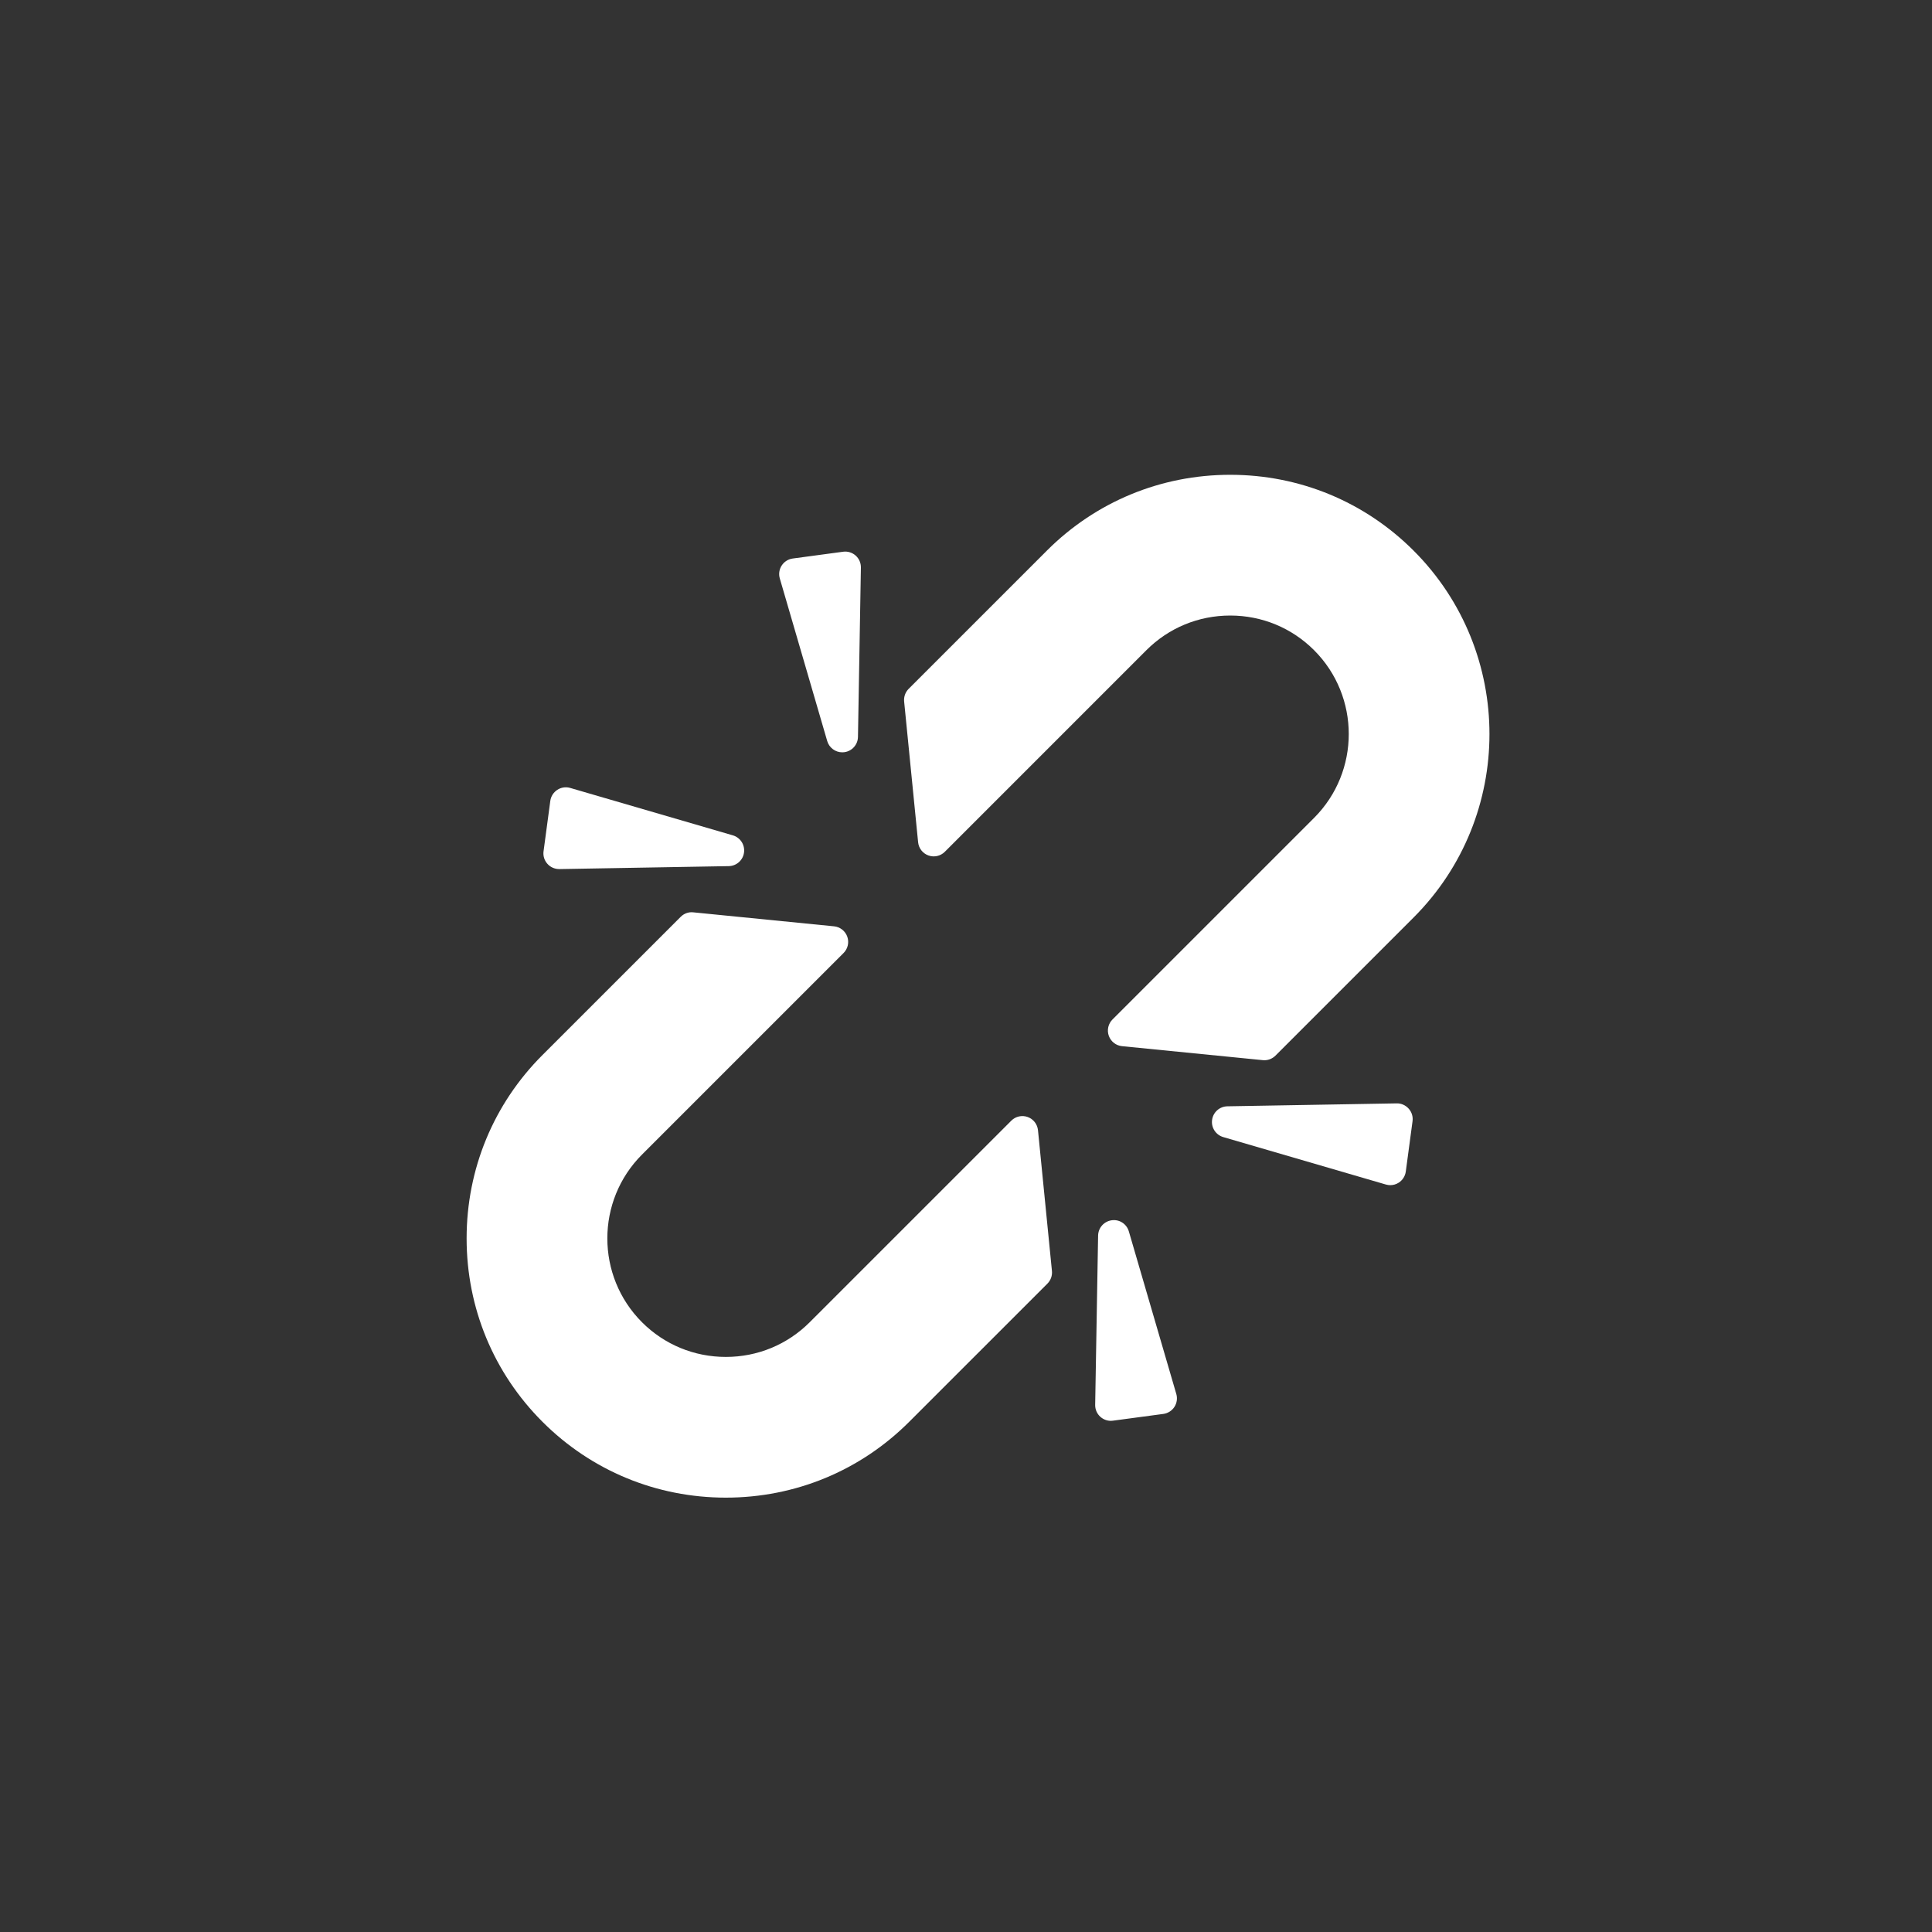 <?xml version="1.0" encoding="UTF-8"?>
<svg width="200" height="200" xmlns="http://www.w3.org/2000/svg" viewBox="0 0 85 85" id="weakness">
	<rect x="0" y="0" width="85" height="85" fill="#333333" stroke="none"/>
	<path style="fill:rgb(255,255,255)" d="m 45.213,49.143 c -0.251,-0.09 -0.532,-0.027 -0.72,0.162 l -8.87,8.869 c -0.984,0.984 -2.294,1.525 -3.689,1.525 -1.395,0 -2.705,-0.542 -3.688,-1.525 -2.034,-2.035 -2.034,-5.344 0,-7.378 l 8.868,-8.868 c 0.189,-0.189 0.252,-0.469 0.162,-0.72 -0.09,-0.251 -0.317,-0.428 -0.582,-0.454 l -6.192,-0.615 c -0.208,-0.024 -0.41,0.052 -0.556,0.199 l -6.08,6.079 c -2.152,2.151 -3.337,5.017 -3.337,8.068 0,3.051 1.185,5.916 3.337,8.068 2.151,2.152 5.017,3.337 8.068,3.337 3.051,0 5.917,-1.185 8.068,-3.337 l 6.08,-6.079 c 0.146,-0.146 0.219,-0.351 0.199,-0.556 l -0.614,-6.193 c -0.027,-0.265 -0.202,-0.491 -0.454,-0.582 z" />
	<path style="fill:rgb(255,255,255)" d="m 62.193,24.226 c -2.152,-2.152 -5.017,-3.337 -8.068,-3.337 -3.051,0 -5.917,1.185 -8.068,3.337 l -6.08,6.08 c -0.146,0.146 -0.219,0.351 -0.199,0.556 l 0.615,6.193 c 0.026,0.266 0.203,0.492 0.455,0.582 0.251,0.09 0.531,0.027 0.72,-0.162 l 8.868,-8.869 c 0.984,-0.984 2.294,-1.525 3.689,-1.525 1.395,0 2.705,0.542 3.689,1.525 2.034,2.034 2.034,5.343 0,7.378 l -8.869,8.868 c -0.189,0.189 -0.252,0.47 -0.162,0.721 0.09,0.251 0.317,0.428 0.582,0.454 l 6.192,0.615 c 0.023,0.003 0.046,0.004 0.068,0.004 0.182,0 0.358,-0.072 0.489,-0.202 l 6.08,-6.08 c 4.448,-4.449 4.448,-11.688 0,-16.137 z" />
	<path style="fill:rgb(255,255,255)" d="m 24.598,38.236 c 0.004,0 0.008,0 0.012,0 l 7.452,-0.13 c 0.341,-0.006 0.627,-0.26 0.672,-0.599 0.045,-0.338 -0.163,-0.659 -0.491,-0.755 l -7.155,-2.086 c -0.193,-0.057 -0.402,-0.026 -0.57,0.085 -0.168,0.11 -0.281,0.287 -0.307,0.487 l -0.297,2.216 c -0.027,0.2 0.035,0.4 0.169,0.55 0.131,0.147 0.318,0.231 0.515,0.231 z" />
	<path style="fill:rgb(255,255,255)" d="m 36.394,32.602 c 0.087,0.297 0.359,0.497 0.662,0.497 0.03,0 0.061,-0.002 0.092,-0.006 0.338,-0.045 0.593,-0.331 0.599,-0.672 l 0.129,-7.452 c 0.003,-0.202 -0.081,-0.394 -0.231,-0.527 -0.15,-0.133 -0.351,-0.196 -0.551,-0.168 l -2.216,0.298 c -0.199,0.027 -0.377,0.139 -0.486,0.308 -0.11,0.168 -0.14,0.376 -0.084,0.569 z" />
	<path style="fill:rgb(255,255,255)" d="m 61.45,48.544 -7.451,0.129 c -0.341,0.006 -0.627,0.26 -0.672,0.599 -0.046,0.338 0.163,0.659 0.491,0.755 l 7.155,2.087 c 0.064,0.018 0.128,0.028 0.193,0.028 0.133,0 0.263,-0.038 0.376,-0.112 0.168,-0.11 0.28,-0.287 0.307,-0.487 l 0.297,-2.216 c 0.027,-0.2 -0.035,-0.4 -0.169,-0.55 -0.134,-0.152 -0.335,-0.241 -0.527,-0.232 z" />
	<path style="fill:rgb(255,255,255)" d="m 49.665,54.178 c -0.095,-0.328 -0.413,-0.54 -0.754,-0.491 -0.338,0.046 -0.592,0.331 -0.599,0.672 l -0.129,7.45 c -0.003,0.202 0.081,0.394 0.231,0.527 0.127,0.113 0.291,0.175 0.459,0.175 0.03,0 0.061,-0.002 0.092,-0.007 l 2.216,-0.297 c 0.2,-0.027 0.377,-0.139 0.487,-0.307 0.11,-0.169 0.14,-0.377 0.085,-0.569 z" />
</svg>